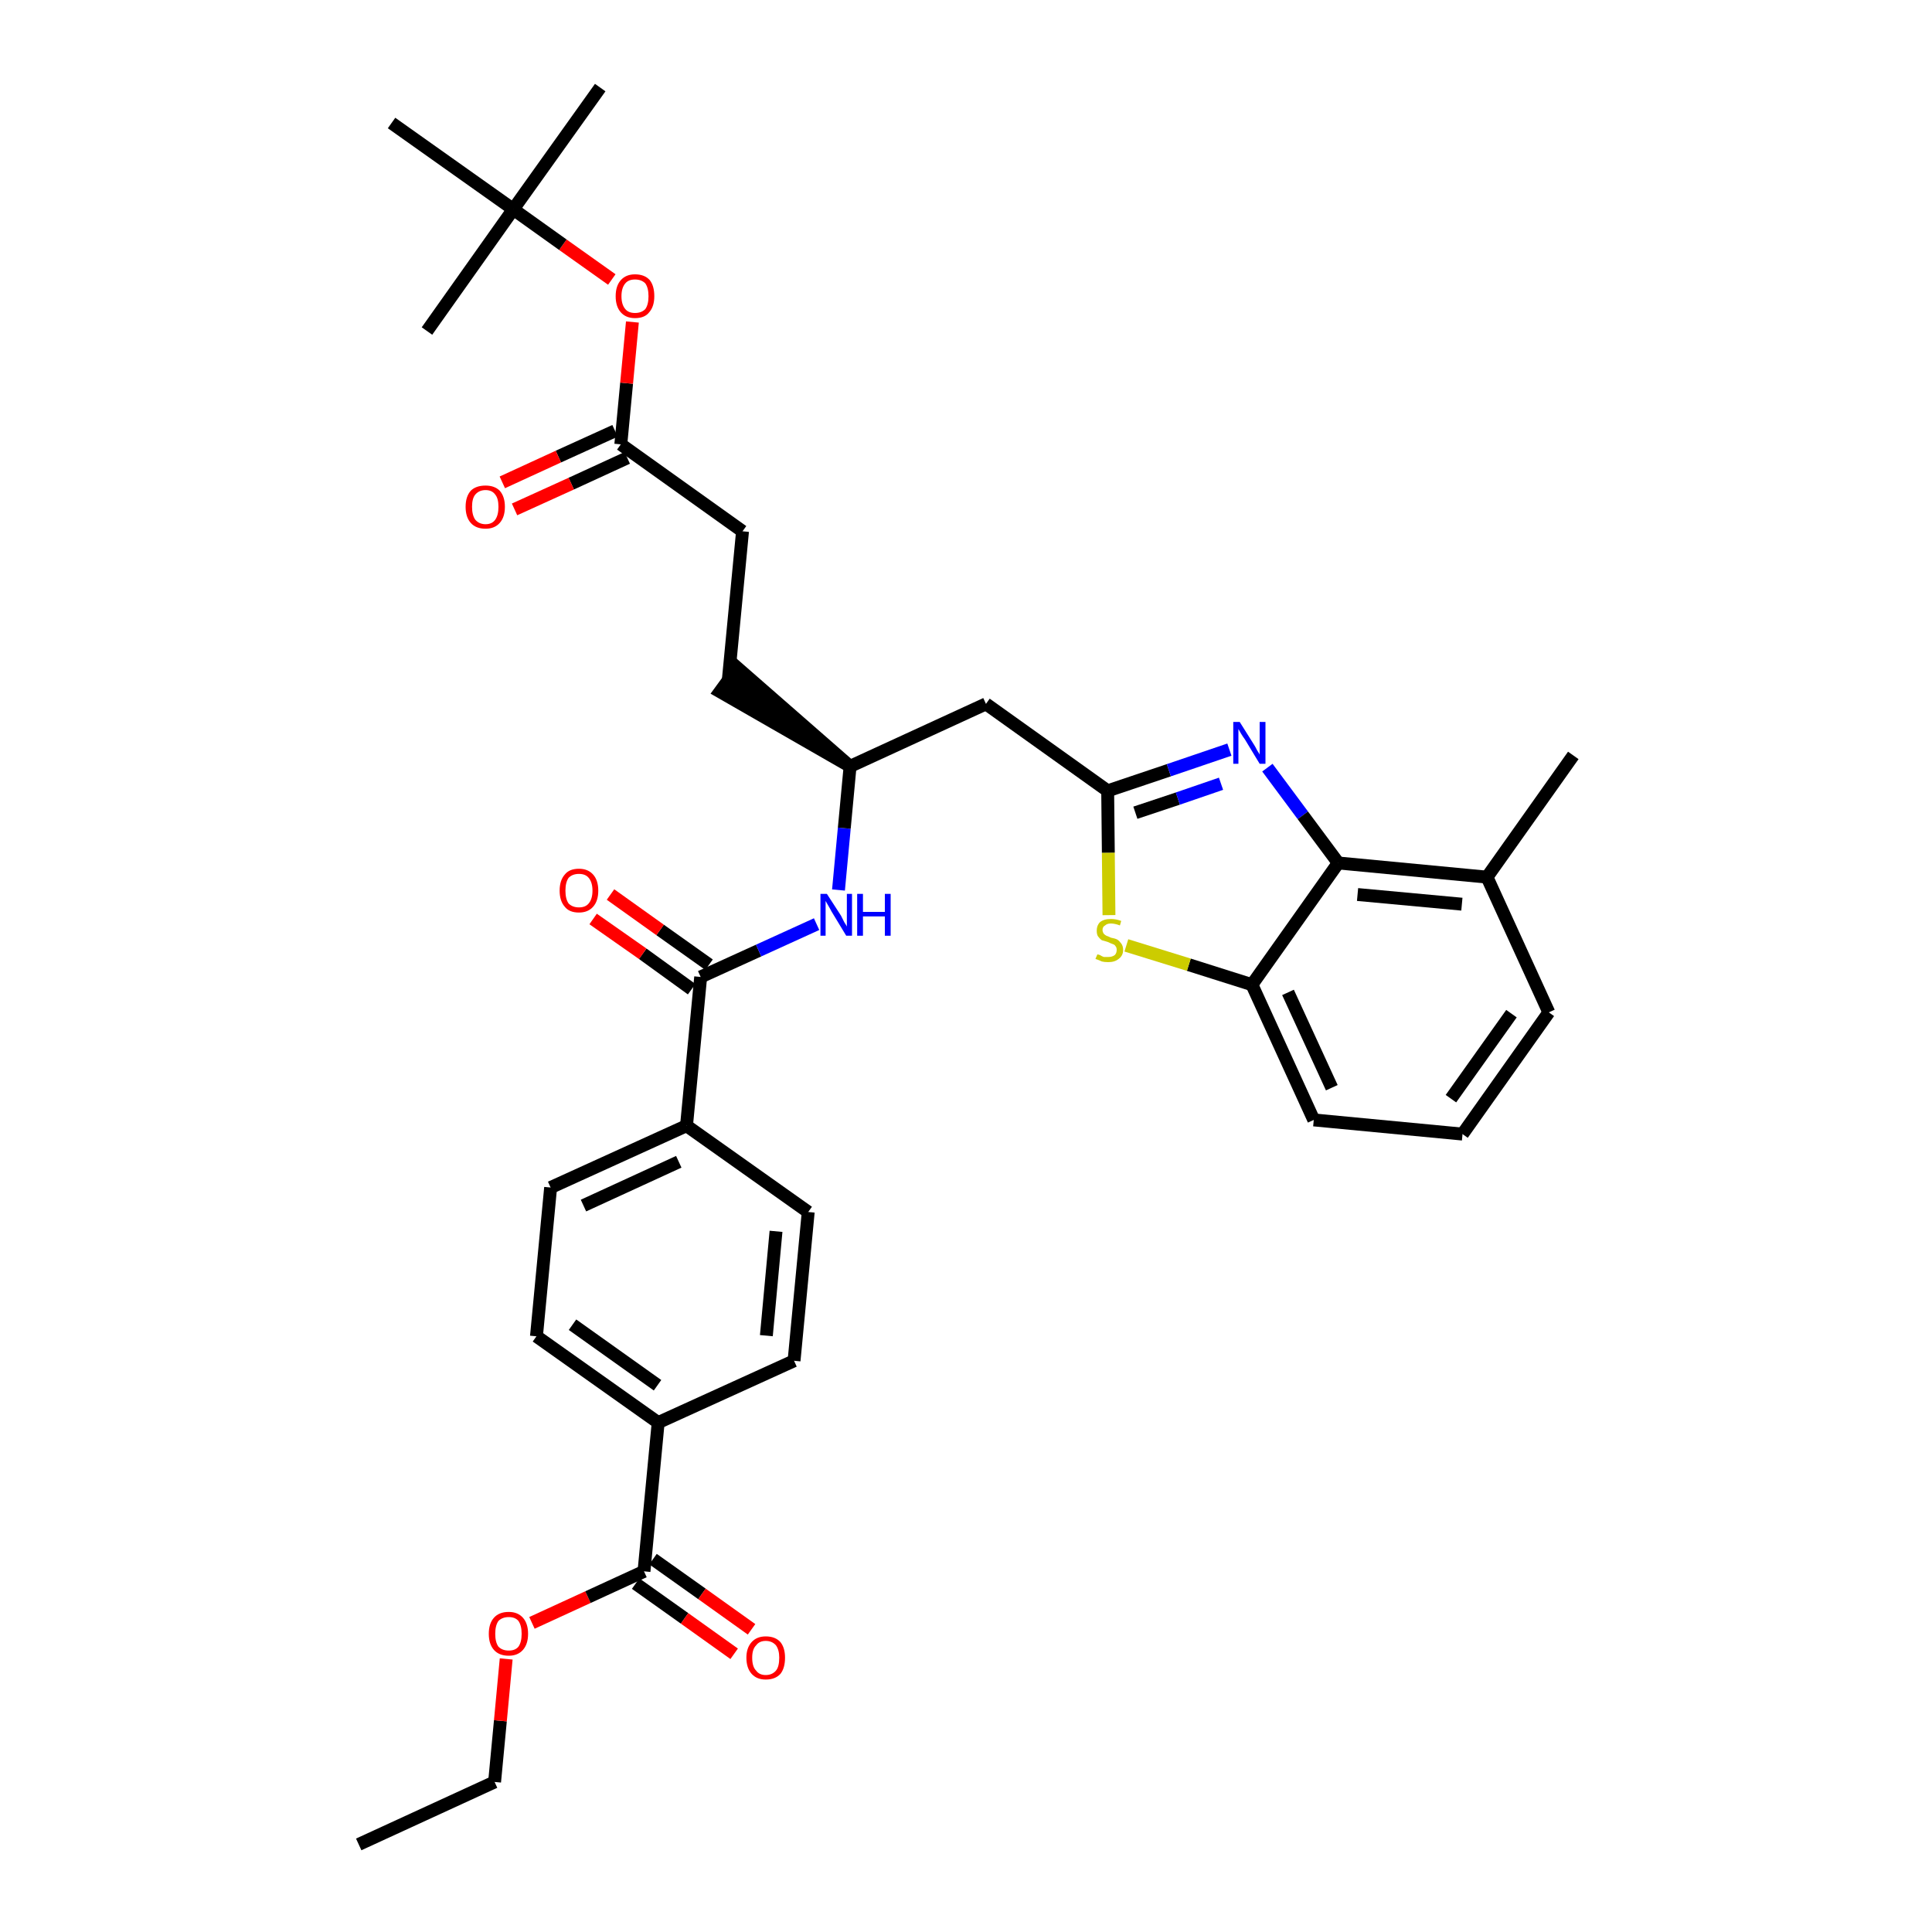 <?xml version='1.0' encoding='iso-8859-1'?>
<svg version='1.1' baseProfile='full'
              xmlns='http://www.w3.org/2000/svg'
                      xmlns:rdkit='http://www.rdkit.org/xml'
                      xmlns:xlink='http://www.w3.org/1999/xlink'
                  xml:space='preserve'
width='300px' height='300px' viewBox='0 0 300 300'>
<!-- END OF HEADER -->
<path class='bond-0 atom-0 atom-1' d='M 55.7,286.4 L 76.8,276.7' style='fill:none;fill-rule:evenodd;stroke:#000000;stroke-width:2.0px;stroke-linecap:butt;stroke-linejoin:miter;stroke-opacity:1' />
<path class='bond-1 atom-1 atom-2' d='M 76.8,276.7 L 77.7,267.2' style='fill:none;fill-rule:evenodd;stroke:#000000;stroke-width:2.0px;stroke-linecap:butt;stroke-linejoin:miter;stroke-opacity:1' />
<path class='bond-1 atom-1 atom-2' d='M 77.7,267.2 L 78.6,257.6' style='fill:none;fill-rule:evenodd;stroke:#FF0000;stroke-width:2.0px;stroke-linecap:butt;stroke-linejoin:miter;stroke-opacity:1' />
<path class='bond-2 atom-2 atom-3' d='M 82.6,252.0 L 91.3,248.0' style='fill:none;fill-rule:evenodd;stroke:#FF0000;stroke-width:2.0px;stroke-linecap:butt;stroke-linejoin:miter;stroke-opacity:1' />
<path class='bond-2 atom-2 atom-3' d='M 91.3,248.0 L 100.0,244.0' style='fill:none;fill-rule:evenodd;stroke:#000000;stroke-width:2.0px;stroke-linecap:butt;stroke-linejoin:miter;stroke-opacity:1' />
<path class='bond-3 atom-3 atom-4' d='M 98.7,245.9 L 106.3,251.3' style='fill:none;fill-rule:evenodd;stroke:#000000;stroke-width:2.0px;stroke-linecap:butt;stroke-linejoin:miter;stroke-opacity:1' />
<path class='bond-3 atom-3 atom-4' d='M 106.3,251.3 L 114.0,256.8' style='fill:none;fill-rule:evenodd;stroke:#FF0000;stroke-width:2.0px;stroke-linecap:butt;stroke-linejoin:miter;stroke-opacity:1' />
<path class='bond-3 atom-3 atom-4' d='M 101.4,242.1 L 109.0,247.5' style='fill:none;fill-rule:evenodd;stroke:#000000;stroke-width:2.0px;stroke-linecap:butt;stroke-linejoin:miter;stroke-opacity:1' />
<path class='bond-3 atom-3 atom-4' d='M 109.0,247.5 L 116.7,253.0' style='fill:none;fill-rule:evenodd;stroke:#FF0000;stroke-width:2.0px;stroke-linecap:butt;stroke-linejoin:miter;stroke-opacity:1' />
<path class='bond-4 atom-3 atom-5' d='M 100.0,244.0 L 102.2,220.9' style='fill:none;fill-rule:evenodd;stroke:#000000;stroke-width:2.0px;stroke-linecap:butt;stroke-linejoin:miter;stroke-opacity:1' />
<path class='bond-5 atom-5 atom-6' d='M 102.2,220.9 L 83.3,207.5' style='fill:none;fill-rule:evenodd;stroke:#000000;stroke-width:2.0px;stroke-linecap:butt;stroke-linejoin:miter;stroke-opacity:1' />
<path class='bond-5 atom-5 atom-6' d='M 102.1,215.1 L 88.9,205.7' style='fill:none;fill-rule:evenodd;stroke:#000000;stroke-width:2.0px;stroke-linecap:butt;stroke-linejoin:miter;stroke-opacity:1' />
<path class='bond-34 atom-34 atom-5' d='M 123.3,211.3 L 102.2,220.9' style='fill:none;fill-rule:evenodd;stroke:#000000;stroke-width:2.0px;stroke-linecap:butt;stroke-linejoin:miter;stroke-opacity:1' />
<path class='bond-6 atom-6 atom-7' d='M 83.3,207.5 L 85.5,184.4' style='fill:none;fill-rule:evenodd;stroke:#000000;stroke-width:2.0px;stroke-linecap:butt;stroke-linejoin:miter;stroke-opacity:1' />
<path class='bond-7 atom-7 atom-8' d='M 85.5,184.4 L 106.6,174.8' style='fill:none;fill-rule:evenodd;stroke:#000000;stroke-width:2.0px;stroke-linecap:butt;stroke-linejoin:miter;stroke-opacity:1' />
<path class='bond-7 atom-7 atom-8' d='M 90.6,187.2 L 105.4,180.4' style='fill:none;fill-rule:evenodd;stroke:#000000;stroke-width:2.0px;stroke-linecap:butt;stroke-linejoin:miter;stroke-opacity:1' />
<path class='bond-8 atom-8 atom-9' d='M 106.6,174.8 L 108.8,151.7' style='fill:none;fill-rule:evenodd;stroke:#000000;stroke-width:2.0px;stroke-linecap:butt;stroke-linejoin:miter;stroke-opacity:1' />
<path class='bond-32 atom-8 atom-33' d='M 106.6,174.8 L 125.5,188.2' style='fill:none;fill-rule:evenodd;stroke:#000000;stroke-width:2.0px;stroke-linecap:butt;stroke-linejoin:miter;stroke-opacity:1' />
<path class='bond-9 atom-9 atom-10' d='M 110.1,149.8 L 102.5,144.4' style='fill:none;fill-rule:evenodd;stroke:#000000;stroke-width:2.0px;stroke-linecap:butt;stroke-linejoin:miter;stroke-opacity:1' />
<path class='bond-9 atom-9 atom-10' d='M 102.5,144.4 L 94.8,138.9' style='fill:none;fill-rule:evenodd;stroke:#FF0000;stroke-width:2.0px;stroke-linecap:butt;stroke-linejoin:miter;stroke-opacity:1' />
<path class='bond-9 atom-9 atom-10' d='M 107.4,153.6 L 99.8,148.1' style='fill:none;fill-rule:evenodd;stroke:#000000;stroke-width:2.0px;stroke-linecap:butt;stroke-linejoin:miter;stroke-opacity:1' />
<path class='bond-9 atom-9 atom-10' d='M 99.8,148.1 L 92.1,142.7' style='fill:none;fill-rule:evenodd;stroke:#FF0000;stroke-width:2.0px;stroke-linecap:butt;stroke-linejoin:miter;stroke-opacity:1' />
<path class='bond-10 atom-9 atom-11' d='M 108.8,151.7 L 117.8,147.6' style='fill:none;fill-rule:evenodd;stroke:#000000;stroke-width:2.0px;stroke-linecap:butt;stroke-linejoin:miter;stroke-opacity:1' />
<path class='bond-10 atom-9 atom-11' d='M 117.8,147.6 L 126.8,143.5' style='fill:none;fill-rule:evenodd;stroke:#0000FF;stroke-width:2.0px;stroke-linecap:butt;stroke-linejoin:miter;stroke-opacity:1' />
<path class='bond-11 atom-11 atom-12' d='M 130.2,138.2 L 131.1,128.6' style='fill:none;fill-rule:evenodd;stroke:#0000FF;stroke-width:2.0px;stroke-linecap:butt;stroke-linejoin:miter;stroke-opacity:1' />
<path class='bond-11 atom-11 atom-12' d='M 131.1,128.6 L 132.0,119.0' style='fill:none;fill-rule:evenodd;stroke:#000000;stroke-width:2.0px;stroke-linecap:butt;stroke-linejoin:miter;stroke-opacity:1' />
<path class='bond-12 atom-12 atom-13' d='M 132.0,119.0 L 114.5,103.7 L 111.8,107.4 Z' style='fill:#000000;fill-rule:evenodd;fill-opacity:1;stroke:#000000;stroke-width:2.0px;stroke-linecap:butt;stroke-linejoin:miter;stroke-opacity:1;' />
<path class='bond-21 atom-12 atom-22' d='M 132.0,119.0 L 153.1,109.3' style='fill:none;fill-rule:evenodd;stroke:#000000;stroke-width:2.0px;stroke-linecap:butt;stroke-linejoin:miter;stroke-opacity:1' />
<path class='bond-13 atom-13 atom-14' d='M 113.1,105.5 L 115.3,82.5' style='fill:none;fill-rule:evenodd;stroke:#000000;stroke-width:2.0px;stroke-linecap:butt;stroke-linejoin:miter;stroke-opacity:1' />
<path class='bond-14 atom-14 atom-15' d='M 115.3,82.5 L 96.4,69.0' style='fill:none;fill-rule:evenodd;stroke:#000000;stroke-width:2.0px;stroke-linecap:butt;stroke-linejoin:miter;stroke-opacity:1' />
<path class='bond-15 atom-15 atom-16' d='M 95.5,66.9 L 86.7,70.9' style='fill:none;fill-rule:evenodd;stroke:#000000;stroke-width:2.0px;stroke-linecap:butt;stroke-linejoin:miter;stroke-opacity:1' />
<path class='bond-15 atom-15 atom-16' d='M 86.7,70.9 L 78.0,74.9' style='fill:none;fill-rule:evenodd;stroke:#FF0000;stroke-width:2.0px;stroke-linecap:butt;stroke-linejoin:miter;stroke-opacity:1' />
<path class='bond-15 atom-15 atom-16' d='M 97.4,71.1 L 88.7,75.1' style='fill:none;fill-rule:evenodd;stroke:#000000;stroke-width:2.0px;stroke-linecap:butt;stroke-linejoin:miter;stroke-opacity:1' />
<path class='bond-15 atom-15 atom-16' d='M 88.7,75.1 L 79.9,79.1' style='fill:none;fill-rule:evenodd;stroke:#FF0000;stroke-width:2.0px;stroke-linecap:butt;stroke-linejoin:miter;stroke-opacity:1' />
<path class='bond-16 atom-15 atom-17' d='M 96.4,69.0 L 97.3,59.5' style='fill:none;fill-rule:evenodd;stroke:#000000;stroke-width:2.0px;stroke-linecap:butt;stroke-linejoin:miter;stroke-opacity:1' />
<path class='bond-16 atom-15 atom-17' d='M 97.3,59.5 L 98.2,50.0' style='fill:none;fill-rule:evenodd;stroke:#FF0000;stroke-width:2.0px;stroke-linecap:butt;stroke-linejoin:miter;stroke-opacity:1' />
<path class='bond-17 atom-17 atom-18' d='M 95.0,43.4 L 87.4,38.0' style='fill:none;fill-rule:evenodd;stroke:#FF0000;stroke-width:2.0px;stroke-linecap:butt;stroke-linejoin:miter;stroke-opacity:1' />
<path class='bond-17 atom-17 atom-18' d='M 87.4,38.0 L 79.7,32.5' style='fill:none;fill-rule:evenodd;stroke:#000000;stroke-width:2.0px;stroke-linecap:butt;stroke-linejoin:miter;stroke-opacity:1' />
<path class='bond-18 atom-18 atom-19' d='M 79.7,32.5 L 93.2,13.6' style='fill:none;fill-rule:evenodd;stroke:#000000;stroke-width:2.0px;stroke-linecap:butt;stroke-linejoin:miter;stroke-opacity:1' />
<path class='bond-19 atom-18 atom-20' d='M 79.7,32.5 L 66.3,51.4' style='fill:none;fill-rule:evenodd;stroke:#000000;stroke-width:2.0px;stroke-linecap:butt;stroke-linejoin:miter;stroke-opacity:1' />
<path class='bond-20 atom-18 atom-21' d='M 79.7,32.5 L 60.8,19.1' style='fill:none;fill-rule:evenodd;stroke:#000000;stroke-width:2.0px;stroke-linecap:butt;stroke-linejoin:miter;stroke-opacity:1' />
<path class='bond-22 atom-22 atom-23' d='M 153.1,109.3 L 172.0,122.8' style='fill:none;fill-rule:evenodd;stroke:#000000;stroke-width:2.0px;stroke-linecap:butt;stroke-linejoin:miter;stroke-opacity:1' />
<path class='bond-23 atom-23 atom-24' d='M 172.0,122.8 L 181.5,119.6' style='fill:none;fill-rule:evenodd;stroke:#000000;stroke-width:2.0px;stroke-linecap:butt;stroke-linejoin:miter;stroke-opacity:1' />
<path class='bond-23 atom-23 atom-24' d='M 181.5,119.6 L 190.9,116.4' style='fill:none;fill-rule:evenodd;stroke:#0000FF;stroke-width:2.0px;stroke-linecap:butt;stroke-linejoin:miter;stroke-opacity:1' />
<path class='bond-23 atom-23 atom-24' d='M 176.3,126.2 L 182.9,124.0' style='fill:none;fill-rule:evenodd;stroke:#000000;stroke-width:2.0px;stroke-linecap:butt;stroke-linejoin:miter;stroke-opacity:1' />
<path class='bond-23 atom-23 atom-24' d='M 182.9,124.0 L 189.6,121.7' style='fill:none;fill-rule:evenodd;stroke:#0000FF;stroke-width:2.0px;stroke-linecap:butt;stroke-linejoin:miter;stroke-opacity:1' />
<path class='bond-35 atom-32 atom-23' d='M 172.2,142.1 L 172.1,132.4' style='fill:none;fill-rule:evenodd;stroke:#CCCC00;stroke-width:2.0px;stroke-linecap:butt;stroke-linejoin:miter;stroke-opacity:1' />
<path class='bond-35 atom-32 atom-23' d='M 172.1,132.4 L 172.0,122.8' style='fill:none;fill-rule:evenodd;stroke:#000000;stroke-width:2.0px;stroke-linecap:butt;stroke-linejoin:miter;stroke-opacity:1' />
<path class='bond-24 atom-24 atom-25' d='M 196.8,119.2 L 202.3,126.6' style='fill:none;fill-rule:evenodd;stroke:#0000FF;stroke-width:2.0px;stroke-linecap:butt;stroke-linejoin:miter;stroke-opacity:1' />
<path class='bond-24 atom-24 atom-25' d='M 202.3,126.6 L 207.8,134.0' style='fill:none;fill-rule:evenodd;stroke:#000000;stroke-width:2.0px;stroke-linecap:butt;stroke-linejoin:miter;stroke-opacity:1' />
<path class='bond-25 atom-25 atom-26' d='M 207.8,134.0 L 230.9,136.2' style='fill:none;fill-rule:evenodd;stroke:#000000;stroke-width:2.0px;stroke-linecap:butt;stroke-linejoin:miter;stroke-opacity:1' />
<path class='bond-25 atom-25 atom-26' d='M 210.8,138.9 L 227.0,140.4' style='fill:none;fill-rule:evenodd;stroke:#000000;stroke-width:2.0px;stroke-linecap:butt;stroke-linejoin:miter;stroke-opacity:1' />
<path class='bond-36 atom-31 atom-25' d='M 194.4,152.9 L 207.8,134.0' style='fill:none;fill-rule:evenodd;stroke:#000000;stroke-width:2.0px;stroke-linecap:butt;stroke-linejoin:miter;stroke-opacity:1' />
<path class='bond-26 atom-26 atom-27' d='M 230.9,136.2 L 244.3,117.3' style='fill:none;fill-rule:evenodd;stroke:#000000;stroke-width:2.0px;stroke-linecap:butt;stroke-linejoin:miter;stroke-opacity:1' />
<path class='bond-27 atom-26 atom-28' d='M 230.9,136.2 L 240.5,157.2' style='fill:none;fill-rule:evenodd;stroke:#000000;stroke-width:2.0px;stroke-linecap:butt;stroke-linejoin:miter;stroke-opacity:1' />
<path class='bond-28 atom-28 atom-29' d='M 240.5,157.2 L 227.1,176.1' style='fill:none;fill-rule:evenodd;stroke:#000000;stroke-width:2.0px;stroke-linecap:butt;stroke-linejoin:miter;stroke-opacity:1' />
<path class='bond-28 atom-28 atom-29' d='M 234.7,157.4 L 225.3,170.6' style='fill:none;fill-rule:evenodd;stroke:#000000;stroke-width:2.0px;stroke-linecap:butt;stroke-linejoin:miter;stroke-opacity:1' />
<path class='bond-29 atom-29 atom-30' d='M 227.1,176.1 L 204.0,173.9' style='fill:none;fill-rule:evenodd;stroke:#000000;stroke-width:2.0px;stroke-linecap:butt;stroke-linejoin:miter;stroke-opacity:1' />
<path class='bond-30 atom-30 atom-31' d='M 204.0,173.9 L 194.4,152.9' style='fill:none;fill-rule:evenodd;stroke:#000000;stroke-width:2.0px;stroke-linecap:butt;stroke-linejoin:miter;stroke-opacity:1' />
<path class='bond-30 atom-30 atom-31' d='M 206.8,168.9 L 200.0,154.1' style='fill:none;fill-rule:evenodd;stroke:#000000;stroke-width:2.0px;stroke-linecap:butt;stroke-linejoin:miter;stroke-opacity:1' />
<path class='bond-31 atom-31 atom-32' d='M 194.4,152.9 L 184.6,149.8' style='fill:none;fill-rule:evenodd;stroke:#000000;stroke-width:2.0px;stroke-linecap:butt;stroke-linejoin:miter;stroke-opacity:1' />
<path class='bond-31 atom-31 atom-32' d='M 184.6,149.8 L 174.9,146.8' style='fill:none;fill-rule:evenodd;stroke:#CCCC00;stroke-width:2.0px;stroke-linecap:butt;stroke-linejoin:miter;stroke-opacity:1' />
<path class='bond-33 atom-33 atom-34' d='M 125.5,188.2 L 123.3,211.3' style='fill:none;fill-rule:evenodd;stroke:#000000;stroke-width:2.0px;stroke-linecap:butt;stroke-linejoin:miter;stroke-opacity:1' />
<path class='bond-33 atom-33 atom-34' d='M 120.5,191.2 L 119.0,207.4' style='fill:none;fill-rule:evenodd;stroke:#000000;stroke-width:2.0px;stroke-linecap:butt;stroke-linejoin:miter;stroke-opacity:1' />
<path  class='atom-2' d='M 75.9 253.7
Q 75.9 252.1, 76.7 251.2
Q 77.5 250.3, 79.0 250.3
Q 80.4 250.3, 81.2 251.2
Q 82.0 252.1, 82.0 253.7
Q 82.0 255.3, 81.2 256.2
Q 80.4 257.1, 79.0 257.1
Q 77.5 257.1, 76.7 256.2
Q 75.9 255.3, 75.9 253.7
M 79.0 256.3
Q 80.0 256.3, 80.5 255.7
Q 81.0 255.0, 81.0 253.7
Q 81.0 252.4, 80.5 251.7
Q 80.0 251.1, 79.0 251.1
Q 78.0 251.1, 77.4 251.7
Q 76.9 252.4, 76.9 253.7
Q 76.9 255.0, 77.4 255.7
Q 78.0 256.3, 79.0 256.3
' fill='#FF0000'/>
<path  class='atom-4' d='M 115.9 257.4
Q 115.9 255.9, 116.7 255.0
Q 117.5 254.1, 118.9 254.1
Q 120.4 254.1, 121.2 255.0
Q 121.9 255.9, 121.9 257.4
Q 121.9 259.0, 121.2 259.9
Q 120.4 260.8, 118.9 260.8
Q 117.5 260.8, 116.7 259.9
Q 115.9 259.0, 115.9 257.4
M 118.9 260.1
Q 119.9 260.1, 120.5 259.4
Q 121.0 258.8, 121.0 257.4
Q 121.0 256.2, 120.5 255.5
Q 119.9 254.8, 118.9 254.8
Q 117.9 254.8, 117.4 255.5
Q 116.8 256.1, 116.8 257.4
Q 116.8 258.8, 117.4 259.4
Q 117.9 260.1, 118.9 260.1
' fill='#FF0000'/>
<path  class='atom-10' d='M 86.9 138.3
Q 86.9 136.7, 87.7 135.8
Q 88.4 134.9, 89.9 134.9
Q 91.3 134.9, 92.1 135.8
Q 92.9 136.7, 92.9 138.3
Q 92.9 139.9, 92.1 140.8
Q 91.3 141.7, 89.9 141.7
Q 88.4 141.7, 87.7 140.8
Q 86.9 139.9, 86.9 138.3
M 89.9 140.9
Q 90.9 140.9, 91.4 140.3
Q 92.0 139.6, 92.0 138.3
Q 92.0 137.0, 91.4 136.3
Q 90.9 135.7, 89.9 135.7
Q 88.9 135.7, 88.3 136.3
Q 87.8 137.0, 87.8 138.3
Q 87.8 139.6, 88.3 140.3
Q 88.9 140.9, 89.9 140.9
' fill='#FF0000'/>
<path  class='atom-11' d='M 128.4 138.8
L 130.6 142.2
Q 130.8 142.6, 131.1 143.2
Q 131.5 143.8, 131.5 143.9
L 131.5 138.8
L 132.3 138.8
L 132.3 145.3
L 131.4 145.3
L 129.1 141.5
Q 128.9 141.1, 128.6 140.6
Q 128.3 140.1, 128.2 139.9
L 128.2 145.3
L 127.4 145.3
L 127.4 138.8
L 128.4 138.8
' fill='#0000FF'/>
<path  class='atom-11' d='M 133.1 138.8
L 134.0 138.8
L 134.0 141.6
L 137.4 141.6
L 137.4 138.8
L 138.3 138.8
L 138.3 145.3
L 137.4 145.3
L 137.4 142.3
L 134.0 142.3
L 134.0 145.3
L 133.1 145.3
L 133.1 138.8
' fill='#0000FF'/>
<path  class='atom-16' d='M 72.3 78.7
Q 72.3 77.1, 73.1 76.2
Q 73.9 75.4, 75.4 75.4
Q 76.8 75.4, 77.6 76.2
Q 78.4 77.1, 78.4 78.7
Q 78.4 80.3, 77.6 81.2
Q 76.8 82.1, 75.4 82.1
Q 73.9 82.1, 73.1 81.2
Q 72.3 80.3, 72.3 78.7
M 75.4 81.4
Q 76.4 81.4, 76.9 80.7
Q 77.4 80.0, 77.4 78.7
Q 77.4 77.4, 76.9 76.8
Q 76.4 76.1, 75.4 76.1
Q 74.4 76.1, 73.8 76.8
Q 73.3 77.4, 73.3 78.7
Q 73.3 80.0, 73.8 80.7
Q 74.4 81.4, 75.4 81.4
' fill='#FF0000'/>
<path  class='atom-17' d='M 95.6 46.0
Q 95.6 44.4, 96.4 43.5
Q 97.2 42.6, 98.6 42.6
Q 100.1 42.6, 100.9 43.5
Q 101.6 44.4, 101.6 46.0
Q 101.6 47.6, 100.8 48.5
Q 100.1 49.4, 98.6 49.4
Q 97.2 49.4, 96.4 48.5
Q 95.6 47.6, 95.6 46.0
M 98.6 48.6
Q 99.6 48.6, 100.2 48.0
Q 100.7 47.3, 100.7 46.0
Q 100.7 44.7, 100.2 44.0
Q 99.6 43.4, 98.6 43.4
Q 97.6 43.4, 97.1 44.0
Q 96.5 44.7, 96.5 46.0
Q 96.5 47.3, 97.1 48.0
Q 97.6 48.6, 98.6 48.6
' fill='#FF0000'/>
<path  class='atom-24' d='M 192.5 112.1
L 194.7 115.6
Q 194.9 115.9, 195.2 116.5
Q 195.6 117.1, 195.6 117.2
L 195.6 112.1
L 196.5 112.1
L 196.5 118.6
L 195.6 118.6
L 193.3 114.8
Q 193.0 114.4, 192.7 113.9
Q 192.4 113.4, 192.3 113.2
L 192.3 118.6
L 191.5 118.6
L 191.5 112.1
L 192.5 112.1
' fill='#0000FF'/>
<path  class='atom-32' d='M 170.4 148.2
Q 170.5 148.2, 170.8 148.3
Q 171.1 148.5, 171.4 148.6
Q 171.8 148.6, 172.1 148.6
Q 172.7 148.6, 173.1 148.3
Q 173.4 148.0, 173.4 147.5
Q 173.4 147.1, 173.2 146.9
Q 173.1 146.7, 172.8 146.6
Q 172.5 146.5, 172.1 146.3
Q 171.5 146.1, 171.1 146.0
Q 170.8 145.8, 170.5 145.4
Q 170.3 145.1, 170.3 144.5
Q 170.3 143.7, 170.8 143.2
Q 171.4 142.7, 172.5 142.7
Q 173.3 142.7, 174.1 143.0
L 173.9 143.7
Q 173.1 143.4, 172.5 143.4
Q 171.9 143.4, 171.6 143.7
Q 171.2 143.9, 171.2 144.4
Q 171.2 144.7, 171.4 145.0
Q 171.6 145.2, 171.8 145.3
Q 172.1 145.4, 172.5 145.6
Q 173.1 145.7, 173.5 145.9
Q 173.8 146.1, 174.1 146.5
Q 174.4 146.9, 174.4 147.5
Q 174.4 148.4, 173.7 148.9
Q 173.1 149.4, 172.1 149.4
Q 171.5 149.4, 171.1 149.3
Q 170.7 149.1, 170.1 148.9
L 170.4 148.2
' fill='#CCCC00'/>
</svg>
